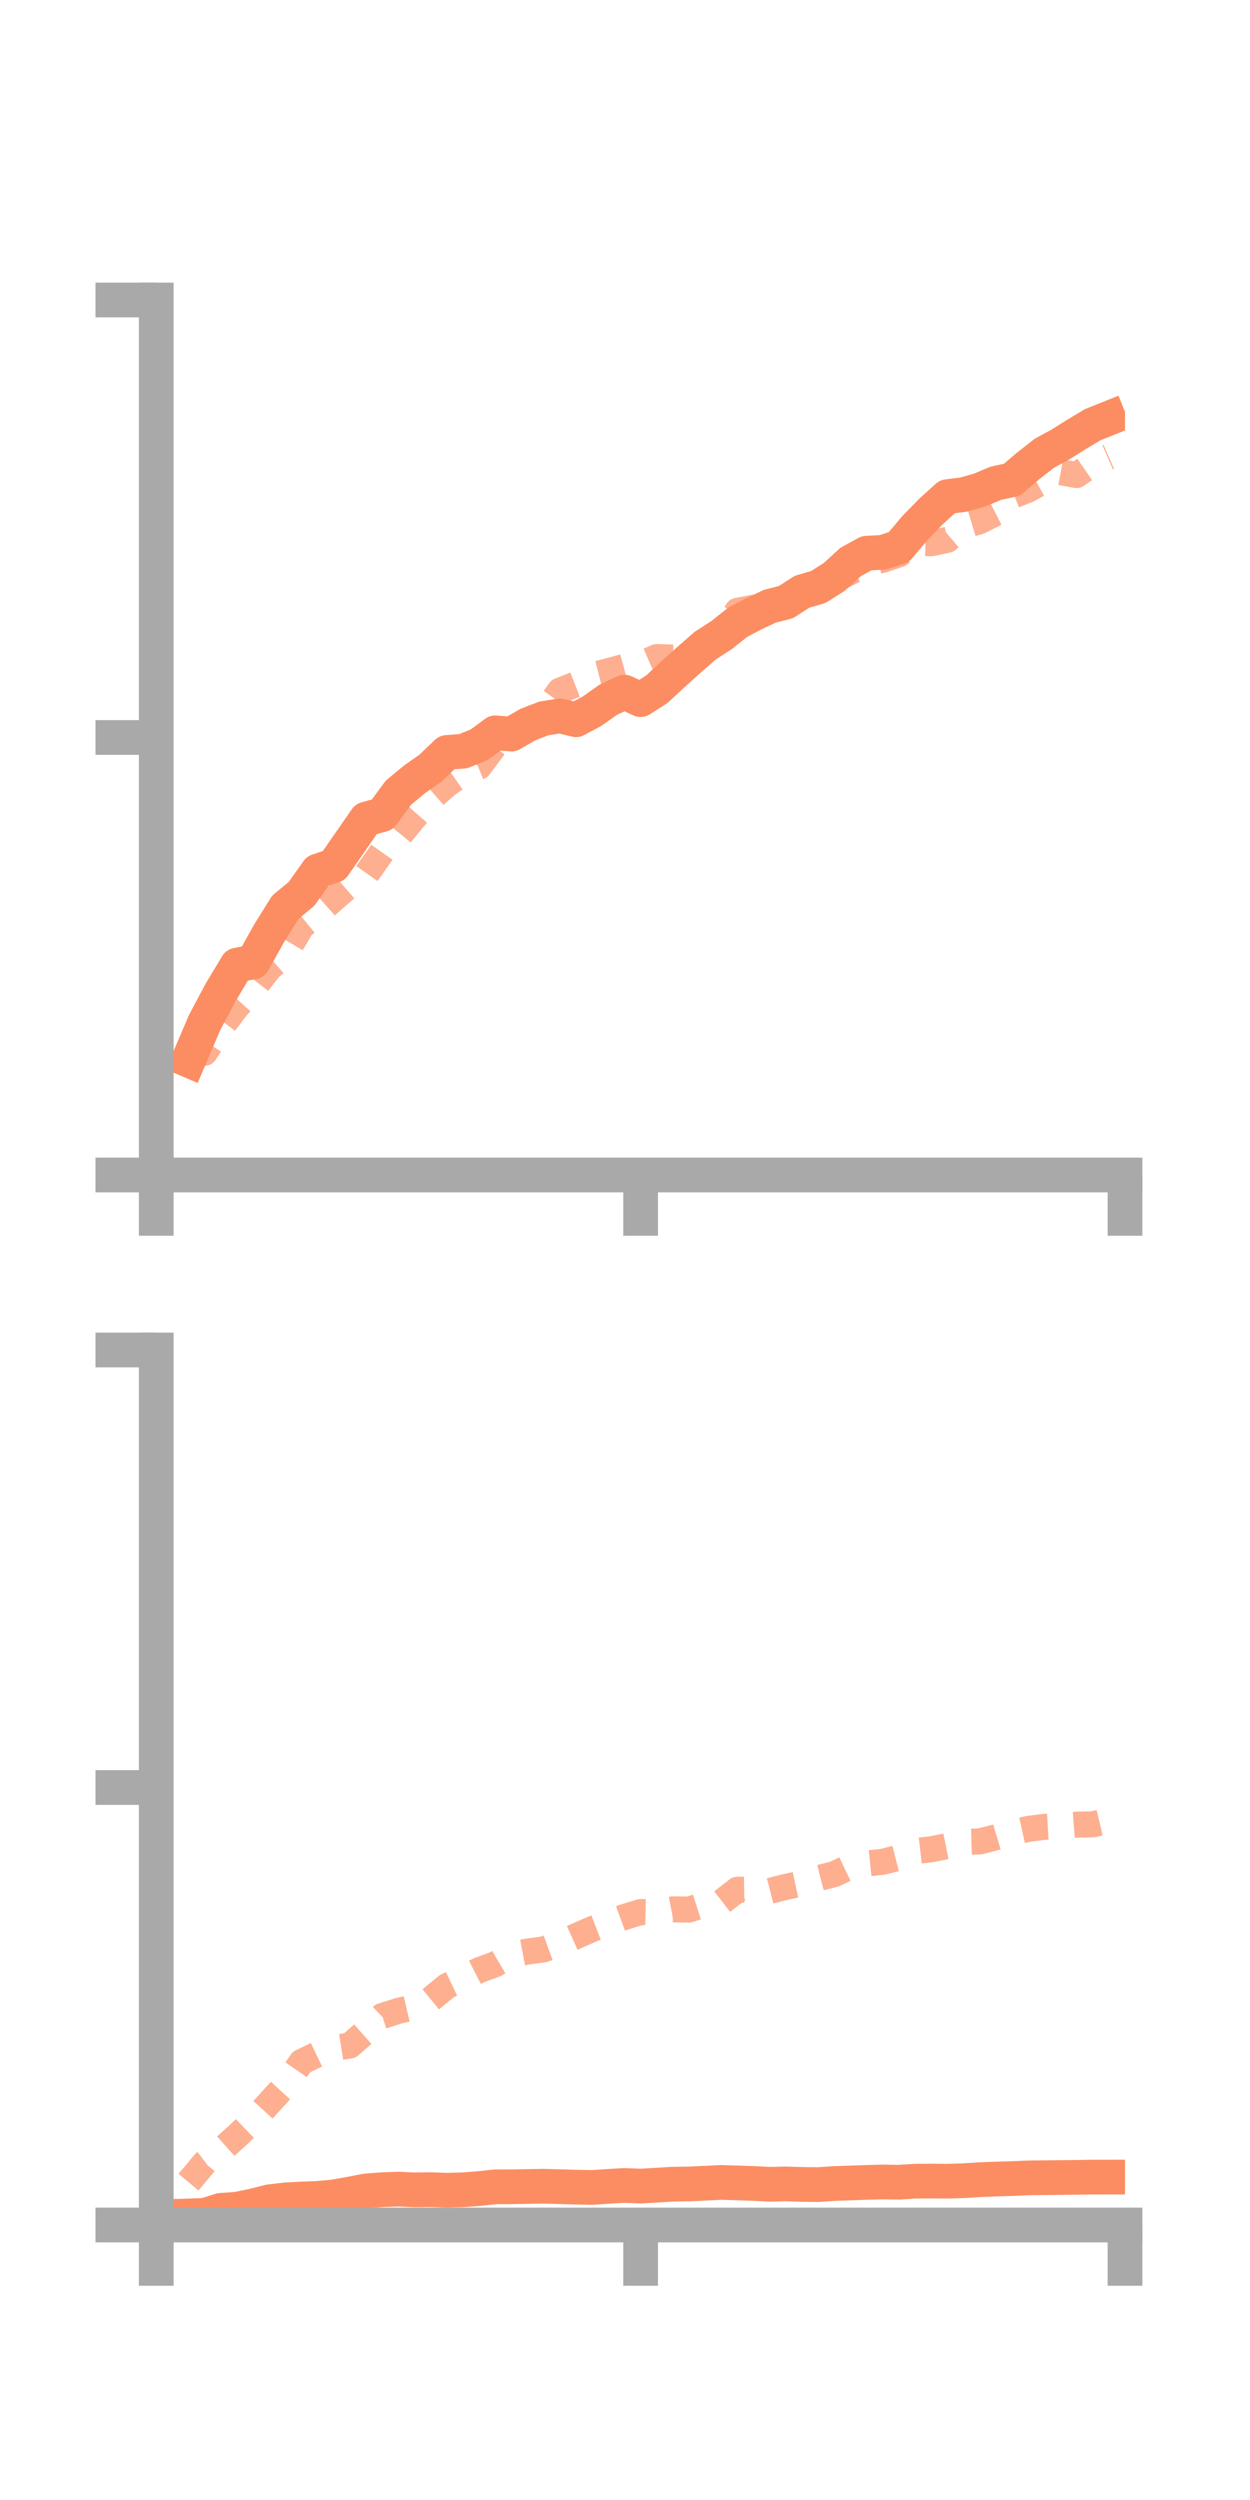 <?xml version="1.0" encoding="utf-8" standalone="no"?>
<!DOCTYPE svg PUBLIC "-//W3C//DTD SVG 1.1//EN"
  "http://www.w3.org/Graphics/SVG/1.1/DTD/svg11.dtd">
<!-- Created with matplotlib (https://matplotlib.org/) -->
<svg height="144pt" version="1.1" viewBox="0 0 72 144" width="72pt" xmlns="http://www.w3.org/2000/svg" xmlns:xlink="http://www.w3.org/1999/xlink">
 <defs>
  <style type="text/css">*{stroke-linecap:butt;stroke-linejoin:round;}</style>
 </defs>
 <g id="figure_1">
  <g id="patch_1">
   <path d="M 0 144 
L 72 144 
L 72 0 
L 0 0 
z
" style="fill:none;"/>
  </g>
  <g id="axes_1">
   <g id="patch_2">
    <path d="M 9 67.68 
L 64.8 67.68 
L 64.8 17.28 
L 9 17.28 
z
" style="fill:none;"/>
   </g>
   <g id="matplotlib.axis_1">
    <g id="xtick_1">
     <g id="line2d_1">
      <defs>
       <path d="M 0 0 
L 0 3.5 
" id="m4979154cb4" style="stroke:#a9a9a9;stroke-width:2;"/>
      </defs>
      <g>
       <use style="fill:#a9a9a9;stroke:#a9a9a9;stroke-width:2;" x="9" xlink:href="#m4979154cb4" y="67.68"/>
      </g>
     </g>
    </g>
    <g id="xtick_2">
     <g id="line2d_2">
      <g>
       <use style="fill:#a9a9a9;stroke:#a9a9a9;stroke-width:2;" x="36.9" xlink:href="#m4979154cb4" y="67.68"/>
      </g>
     </g>
    </g>
    <g id="xtick_3">
     <g id="line2d_3">
      <g>
       <use style="fill:#a9a9a9;stroke:#a9a9a9;stroke-width:2;" x="64.8" xlink:href="#m4979154cb4" y="67.68"/>
      </g>
     </g>
    </g>
   </g>
   <g id="matplotlib.axis_2">
    <g id="ytick_1">
     <g id="line2d_4">
      <defs>
       <path d="M 0 0 
L -3.5 0 
" id="m1becc49e62" style="stroke:#a9a9a9;stroke-width:2;"/>
      </defs>
      <g>
       <use style="fill:#a9a9a9;stroke:#a9a9a9;stroke-width:2;" x="9" xlink:href="#m1becc49e62" y="67.68"/>
      </g>
     </g>
    </g>
    <g id="ytick_2">
     <g id="line2d_5">
      <g>
       <use style="fill:#a9a9a9;stroke:#a9a9a9;stroke-width:2;" x="9" xlink:href="#m1becc49e62" y="42.48"/>
      </g>
     </g>
    </g>
    <g id="ytick_3">
     <g id="line2d_6">
      <g>
       <use style="fill:#a9a9a9;stroke:#a9a9a9;stroke-width:2;" x="9" xlink:href="#m1becc49e62" y="17.28"/>
      </g>
     </g>
    </g>
   </g>
   <g id="line2d_7">
    <path clip-path="url(#p011b81584c)" d="M 10.86 61.067 
L 11.79 58.889 
L 12.72 57.142 
L 13.65 55.591 
L 14.58 55.408 
L 15.51 53.742 
L 16.44 52.252 
L 17.37 51.484 
L 18.3 50.175 
L 19.23 49.857 
L 20.16 48.517 
L 21.09 47.178 
L 22.02 46.92 
L 22.95 45.658 
L 23.88 44.887 
L 24.81 44.232 
L 25.74 43.341 
L 26.67 43.272 
L 27.6 42.899 
L 28.53 42.212 
L 29.46 42.283 
L 30.39 41.744 
L 31.32 41.383 
L 32.25 41.233 
L 33.18 41.457 
L 34.11 40.959 
L 35.04 40.302 
L 35.97 39.868 
L 36.9 40.299 
L 37.83 39.703 
L 38.76 38.84 
L 39.69 38.002 
L 40.62 37.189 
L 41.55 36.59 
L 42.48 35.851 
L 43.41 35.358 
L 44.34 34.921 
L 45.27 34.682 
L 46.2 34.084 
L 47.13 33.813 
L 48.06 33.226 
L 48.99 32.371 
L 49.92 31.865 
L 50.85 31.815 
L 51.78 31.51 
L 52.71 30.401 
L 53.64 29.448 
L 54.57 28.606 
L 55.5 28.491 
L 56.43 28.226 
L 57.36 27.836 
L 58.29 27.634 
L 59.22 26.838 
L 60.15 26.11 
L 61.08 25.605 
L 62.01 25.018 
L 62.94 24.464 
L 63.87 24.091 
" style="fill:none;stroke:#fc8d62;stroke-linecap:square;stroke-width:2;"/>
   </g>
   <g id="line2d_8">
    <path clip-path="url(#p011b81584c)" d="M 10.86 60.684 
L 11.79 60.639 
L 12.72 59.202 
L 13.65 57.985 
L 14.58 56.963 
L 15.51 55.775 
L 16.44 54.951 
L 17.37 53.369 
L 18.3 52.604 
L 19.23 51.776 
L 20.16 50.971 
L 21.09 50.377 
L 22.02 49.059 
L 22.95 48.206 
L 23.88 47.071 
L 24.81 46.01 
L 25.74 45.192 
L 26.67 44.541 
L 27.6 44.16 
L 28.53 42.917 
L 29.46 42.195 
L 30.39 41.497 
L 31.32 41.058 
L 32.25 39.78 
L 33.18 39.418 
L 34.11 38.898 
L 35.04 38.662 
L 35.97 38.405 
L 36.9 38.247 
L 37.83 37.847 
L 38.76 37.877 
L 39.69 37.659 
L 40.62 37.234 
L 41.55 36.584 
L 42.48 35.18 
L 43.41 35.004 
L 44.34 34.908 
L 45.27 34.722 
L 46.2 34.023 
L 47.13 33.48 
L 48.06 33.411 
L 48.99 32.946 
L 49.92 32.47 
L 50.85 32.244 
L 51.78 31.931 
L 52.71 31.261 
L 53.64 31.292 
L 54.57 31.094 
L 55.5 30.302 
L 56.43 30.022 
L 57.36 29.546 
L 58.29 28.575 
L 59.22 28.206 
L 60.15 27.692 
L 61.08 27.194 
L 62.01 27.364 
L 62.94 26.721 
L 63.87 26.317 
" style="fill:none;stroke:#fc8d62;stroke-dasharray:1.5,1.5;stroke-dashoffset:0;stroke-opacity:0.7;stroke-width:1.5;"/>
   </g>
   <g id="patch_3">
    <path d="M 9 67.68 
L 9 17.28 
" style="fill:none;stroke:#a9a9a9;stroke-linecap:square;stroke-linejoin:miter;stroke-width:2;"/>
   </g>
   <g id="patch_4">
    <path d="M 64.8 67.68 
L 64.8 17.28 
" style="fill:none;"/>
   </g>
   <g id="patch_5">
    <path d="M 9 67.68 
L 64.8 67.68 
" style="fill:none;stroke:#a9a9a9;stroke-linecap:square;stroke-linejoin:miter;stroke-width:2;"/>
   </g>
   <g id="patch_6">
    <path d="M 9 17.28 
L 64.8 17.28 
" style="fill:none;"/>
   </g>
  </g>
  <g id="axes_2">
   <g id="patch_7">
    <path d="M 9 128.16 
L 64.8 128.16 
L 64.8 77.76 
L 9 77.76 
z
" style="fill:none;"/>
   </g>
   <g id="matplotlib.axis_3">
    <g id="xtick_4">
     <g id="line2d_9">
      <g>
       <use style="fill:#a9a9a9;stroke:#a9a9a9;stroke-width:2;" x="9" xlink:href="#m4979154cb4" y="128.16"/>
      </g>
     </g>
    </g>
    <g id="xtick_5">
     <g id="line2d_10">
      <g>
       <use style="fill:#a9a9a9;stroke:#a9a9a9;stroke-width:2;" x="36.9" xlink:href="#m4979154cb4" y="128.16"/>
      </g>
     </g>
    </g>
    <g id="xtick_6">
     <g id="line2d_11">
      <g>
       <use style="fill:#a9a9a9;stroke:#a9a9a9;stroke-width:2;" x="64.8" xlink:href="#m4979154cb4" y="128.16"/>
      </g>
     </g>
    </g>
   </g>
   <g id="matplotlib.axis_4">
    <g id="ytick_4">
     <g id="line2d_12">
      <g>
       <use style="fill:#a9a9a9;stroke:#a9a9a9;stroke-width:2;" x="9" xlink:href="#m1becc49e62" y="128.16"/>
      </g>
     </g>
    </g>
    <g id="ytick_5">
     <g id="line2d_13">
      <g>
       <use style="fill:#a9a9a9;stroke:#a9a9a9;stroke-width:2;" x="9" xlink:href="#m1becc49e62" y="102.96"/>
      </g>
     </g>
    </g>
    <g id="ytick_6">
     <g id="line2d_14">
      <g>
       <use style="fill:#a9a9a9;stroke:#a9a9a9;stroke-width:2;" x="9" xlink:href="#m1becc49e62" y="77.76"/>
      </g>
     </g>
    </g>
   </g>
   <g id="line2d_15">
    <path clip-path="url(#p92a2edcb8d)" d="M 10.86 127.638 
L 11.79 127.607 
L 12.72 127.315 
L 13.65 127.251 
L 14.58 127.06 
L 15.51 126.823 
L 16.44 126.714 
L 17.37 126.663 
L 18.3 126.629 
L 19.23 126.541 
L 20.16 126.377 
L 21.09 126.195 
L 22.02 126.126 
L 22.95 126.092 
L 23.88 126.135 
L 24.81 126.124 
L 25.74 126.156 
L 26.67 126.132 
L 27.6 126.062 
L 28.53 125.961 
L 29.46 125.959 
L 30.39 125.943 
L 31.32 125.927 
L 32.25 125.954 
L 33.18 125.979 
L 34.11 125.998 
L 35.04 125.936 
L 35.97 125.881 
L 36.9 125.92 
L 37.83 125.866 
L 38.76 125.809 
L 39.69 125.796 
L 40.62 125.754 
L 41.55 125.706 
L 42.48 125.736 
L 43.41 125.767 
L 44.34 125.815 
L 45.27 125.793 
L 46.2 125.824 
L 47.13 125.833 
L 48.06 125.771 
L 48.99 125.739 
L 49.92 125.706 
L 50.85 125.682 
L 51.78 125.695 
L 52.71 125.636 
L 53.64 125.63 
L 54.57 125.637 
L 55.5 125.61 
L 56.43 125.55 
L 57.36 125.514 
L 58.29 125.487 
L 59.22 125.447 
L 60.15 125.435 
L 61.08 125.426 
L 62.01 125.416 
L 62.94 125.401 
L 63.87 125.4 
" style="fill:none;stroke:#fc8d62;stroke-linecap:square;stroke-width:2;"/>
   </g>
   <g id="line2d_16">
    <path clip-path="url(#p92a2edcb8d)" d="M 10.86 125.694 
L 11.79 124.579 
L 12.72 123.871 
L 13.65 123.038 
L 14.58 122.143 
L 15.51 121.124 
L 16.44 120.109 
L 17.37 118.768 
L 18.3 118.321 
L 19.23 117.966 
L 20.16 117.818 
L 21.09 116.997 
L 22.02 116.119 
L 22.95 115.825 
L 23.88 115.605 
L 24.81 115.163 
L 25.74 114.399 
L 26.67 113.958 
L 27.6 113.48 
L 28.53 113.138 
L 29.46 112.588 
L 30.39 112.41 
L 31.32 112.283 
L 32.25 111.943 
L 33.18 111.525 
L 34.11 111.115 
L 35.04 110.761 
L 35.97 110.419 
L 36.9 110.134 
L 37.83 110.155 
L 38.76 109.978 
L 39.69 109.989 
L 40.62 109.69 
L 41.55 109.571 
L 42.48 108.849 
L 43.41 108.834 
L 44.34 108.918 
L 45.27 108.683 
L 46.2 108.484 
L 47.13 108.186 
L 48.06 107.948 
L 48.99 107.505 
L 49.92 107.338 
L 50.85 107.24 
L 51.78 107.002 
L 52.71 106.627 
L 53.64 106.518 
L 54.57 106.332 
L 55.5 106.094 
L 56.43 106.067 
L 57.36 105.827 
L 58.29 105.549 
L 59.22 105.346 
L 60.15 105.227 
L 61.08 105.174 
L 62.01 105.101 
L 62.94 105.082 
L 63.87 104.86 
" style="fill:none;stroke:#fc8d62;stroke-dasharray:1.5,1.5;stroke-dashoffset:0;stroke-opacity:0.7;stroke-width:1.5;"/>
   </g>
   <g id="patch_8">
    <path d="M 9 128.16 
L 9 77.76 
" style="fill:none;stroke:#a9a9a9;stroke-linecap:square;stroke-linejoin:miter;stroke-width:2;"/>
   </g>
   <g id="patch_9">
    <path d="M 64.8 128.16 
L 64.8 77.76 
" style="fill:none;"/>
   </g>
   <g id="patch_10">
    <path d="M 9 128.16 
L 64.8 128.16 
" style="fill:none;stroke:#a9a9a9;stroke-linecap:square;stroke-linejoin:miter;stroke-width:2;"/>
   </g>
   <g id="patch_11">
    <path d="M 9 77.76 
L 64.8 77.76 
" style="fill:none;"/>
   </g>
  </g>
 </g>
 <defs>
  <clipPath id="p011b81584c">
   <rect height="50.4" width="55.8" x="9" y="17.28"/>
  </clipPath>
  <clipPath id="p92a2edcb8d">
   <rect height="50.4" width="55.8" x="9" y="77.76"/>
  </clipPath>
 </defs>
</svg>
